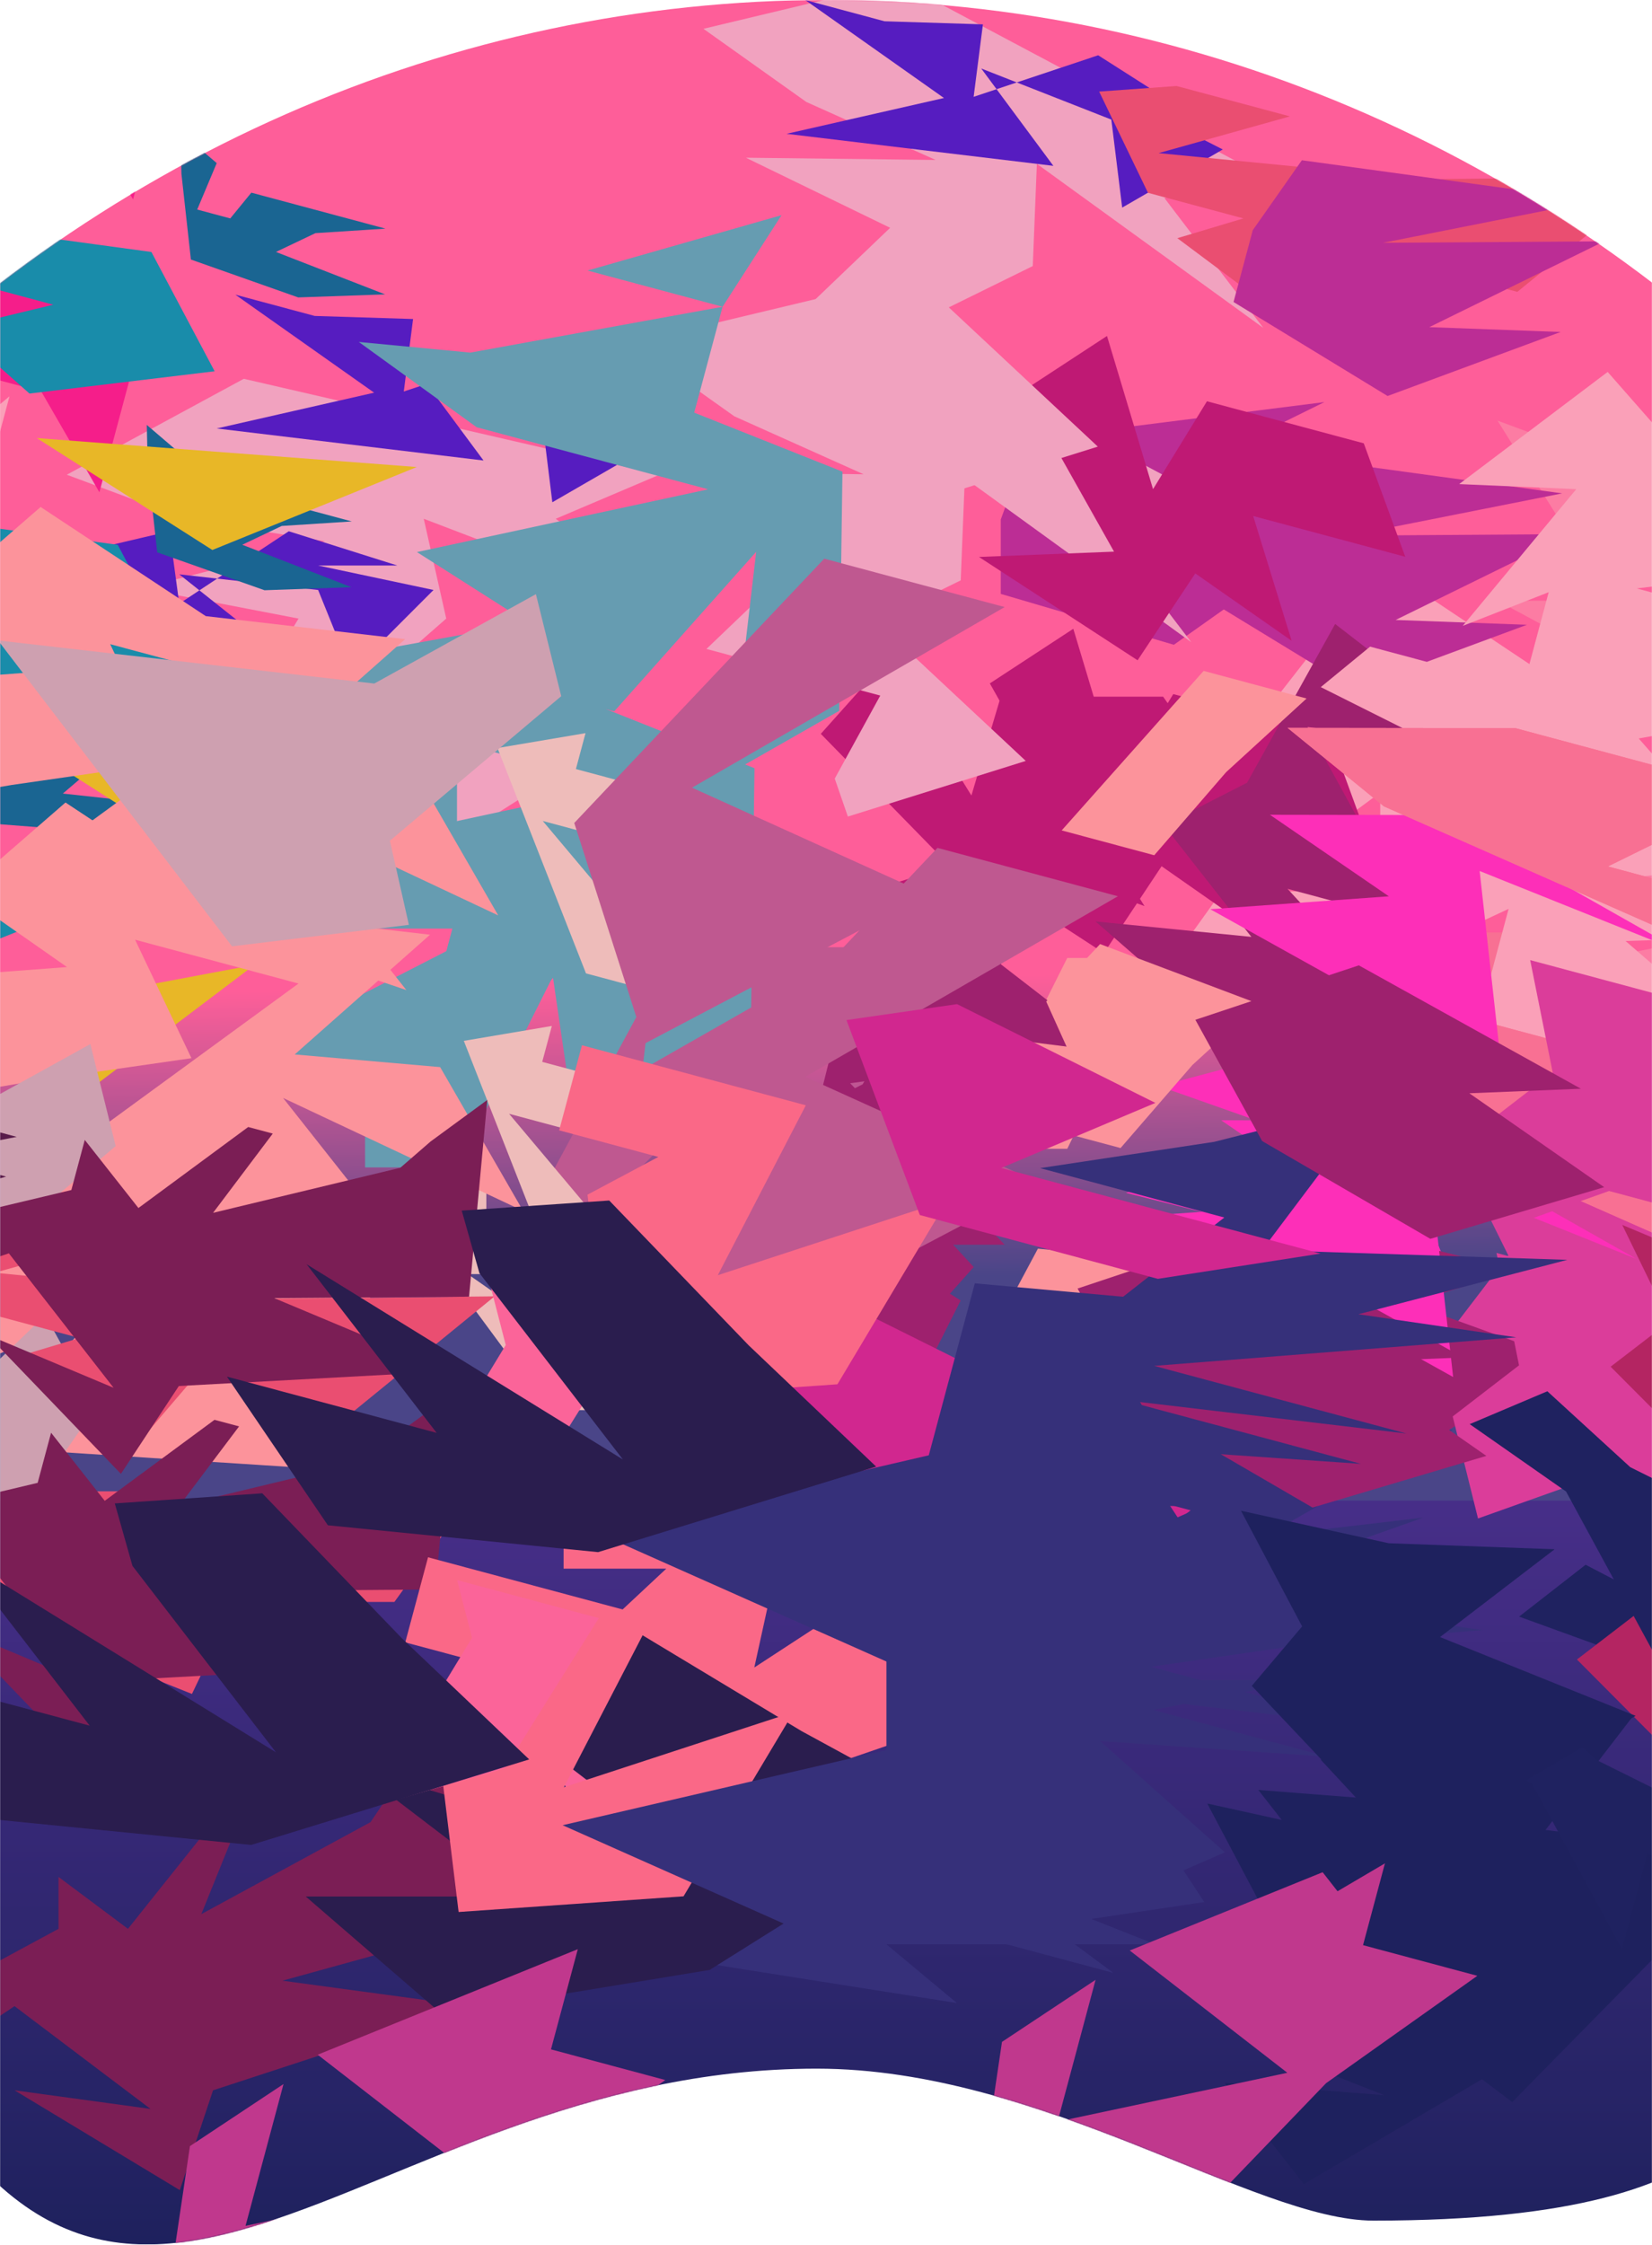 <svg id="e3oBIdX1SmJ1" xmlns="http://www.w3.org/2000/svg" xmlns:xlink="http://www.w3.org/1999/xlink" viewBox="0 0 1512 2053" shape-rendering="geometricPrecision" text-rendering="geometricPrecision"><style><![CDATA[#e3oBIdX1SmJ10_to {animation: e3oBIdX1SmJ10_to__to 3000ms linear infinite alternate forwards}@keyframes e3oBIdX1SmJ10_to__to { 0% {transform: translate(343.971px,573.818px)} 100% {transform: translate(597.618px,573.818px)}} #e3oBIdX1SmJ11_to {animation: e3oBIdX1SmJ11_to__to 3000ms linear infinite alternate forwards}@keyframes e3oBIdX1SmJ11_to__to { 0% {transform: translate(74.543px,1176.92px)} 100% {transform: translate(488.531px,1170.655px)}} #e3oBIdX1SmJ16_to {animation: e3oBIdX1SmJ16_to__to 3000ms linear infinite alternate forwards}@keyframes e3oBIdX1SmJ16_to__to { 0% {transform: translate(360.979px,842.148px)} 100% {transform: translate(81.58px,838.793px)}} #e3oBIdX1SmJ17_to {animation: e3oBIdX1SmJ17_to__to 3000ms linear infinite alternate forwards}@keyframes e3oBIdX1SmJ17_to__to { 0% {transform: translate(201.201px,1439.64px)} 100% {transform: translate(-105.376px,1442.025px)}} #e3oBIdX1SmJ19_to {animation: e3oBIdX1SmJ19_to__to 3000ms linear infinite alternate forwards}@keyframes e3oBIdX1SmJ19_to__to { 0% {transform: translate(135.919px,1794.55px)} 100% {transform: translate(465.985px,1789px)}} #e3oBIdX1SmJ22_to {animation: e3oBIdX1SmJ22_to__to 3000ms linear infinite alternate forwards}@keyframes e3oBIdX1SmJ22_to__to { 0% {transform: translate(695.751px,1507.215px)} 100% {transform: translate(948.172px,1507.215px)}} #e3oBIdX1SmJ23_to {animation: e3oBIdX1SmJ23_to__to 3000ms linear infinite alternate forwards}@keyframes e3oBIdX1SmJ23_to__to { 0% {transform: translate(932.598px,1522.72px)} 100% {transform: translate(1276.033px,1514.92px)}} #e3oBIdX1SmJ24_to {animation: e3oBIdX1SmJ24_to__to 3000ms linear infinite alternate forwards}@keyframes e3oBIdX1SmJ24_to__to { 0% {transform: translate(1407.365px,1745.765px)} 100% {transform: translate(1153.425px,1745.765px)}} #e3oBIdX1SmJ28_to {animation: e3oBIdX1SmJ28_to__to 3000ms linear infinite alternate forwards}@keyframes e3oBIdX1SmJ28_to__to { 0% {transform: translate(1245.795px,1059.212px)} 100% {transform: translate(953.543px,1059.212px)}} #e3oBIdX1SmJ35_to {animation: e3oBIdX1SmJ35_to__to 3000ms linear infinite alternate forwards}@keyframes e3oBIdX1SmJ35_to__to { 0% {transform: translate(547.61px,1700.565px)} 100% {transform: translate(321.981px,1700.565px)}} #e3oBIdX1SmJ38_to {animation: e3oBIdX1SmJ38_to__to 3000ms linear infinite alternate forwards}@keyframes e3oBIdX1SmJ38_to__to { 0% {transform: translate(577.473px,1665.205px)} 100% {transform: translate(228.164px,1665.205px)}} #e3oBIdX1SmJ44_to {animation: e3oBIdX1SmJ44_to__to 3000ms linear infinite alternate forwards}@keyframes e3oBIdX1SmJ44_to__to { 0% {transform: translate(157.996px,954.907px)} 100% {transform: translate(452.709px,957.092px)}} #e3oBIdX1SmJ48_to {animation: e3oBIdX1SmJ48_to__to 3000ms linear infinite alternate forwards}@keyframes e3oBIdX1SmJ48_to__to { 0% {transform: translate(26.174px,346.459px)} 100% {transform: translate(315.806px,343.372px)}} #e3oBIdX1SmJ50_to {animation: e3oBIdX1SmJ50_to__to 3000ms linear infinite alternate forwards}@keyframes e3oBIdX1SmJ50_to__to { 0% {transform: translate(469.215px,723.116px)} 100% {transform: translate(803.559px,730.897px)}} #e3oBIdX1SmJ51_to {animation: e3oBIdX1SmJ51_to__to 3000ms linear infinite alternate forwards}@keyframes e3oBIdX1SmJ51_to__to { 0% {transform: translate(196.72px,1213.46px)} 100% {transform: translate(452.709px,1210.935px)}} #e3oBIdX1SmJ52_to {animation: e3oBIdX1SmJ52_to__to 3000ms linear infinite alternate forwards}@keyframes e3oBIdX1SmJ52_to__to { 0% {transform: translate(107.545px,1444.81px)} 3.333% {transform: translate(107.545px,1444.81px)} 100% {transform: translate(515.834px,1446.82px)}} #e3oBIdX1SmJ54_to {animation: e3oBIdX1SmJ54_to__to 3000ms linear infinite alternate forwards}@keyframes e3oBIdX1SmJ54_to__to { 0% {transform: translate(840.009px,1050.089px)} 100% {transform: translate(844.262px,1050.02px)}} #e3oBIdX1SmJ55_to {animation: e3oBIdX1SmJ55_to__to 3000ms linear infinite alternate forwards}@keyframes e3oBIdX1SmJ55_to__to { 0% {transform: translate(548.643px,1586.519px)} 100% {transform: translate(786.635px,1589.57px)}} #e3oBIdX1SmJ56_to {animation: e3oBIdX1SmJ56_to__to 3000ms linear infinite alternate forwards}@keyframes e3oBIdX1SmJ56_to__to { 0% {transform: translate(959.306px,1542.29px)} 100% {transform: translate(455.337px,1542.29px)}} #e3oBIdX1SmJ57_to {animation: e3oBIdX1SmJ57_to__to 3000ms linear infinite alternate forwards}@keyframes e3oBIdX1SmJ57_to__to { 0% {transform: translate(1285.565px,1823.55px)} 100% {transform: translate(1032.185px,1823.55px)}} #e3oBIdX1SmJ61_to {animation: e3oBIdX1SmJ61_to__to 3000ms linear infinite alternate forwards}@keyframes e3oBIdX1SmJ61_to__to { 0% {transform: translate(1280.456px,1142.01px)} 100% {transform: translate(1663.55px,1145.92px)}} #e3oBIdX1SmJ69_to {animation: e3oBIdX1SmJ69_to__to 3000ms linear infinite alternate forwards}@keyframes e3oBIdX1SmJ69_to__to { 0% {transform: translate(826.194px,997.182px)} 100% {transform: translate(1269.561px,995.929px)}} #e3oBIdX1SmJ71_to {animation: e3oBIdX1SmJ71_to__to 3000ms linear infinite alternate forwards}@keyframes e3oBIdX1SmJ71_to__to { 0% {transform: translate(187.247px,1526.605px)} 100% {transform: translate(458.546px,1526.605px)}} #e3oBIdX1SmJ73_to {animation: e3oBIdX1SmJ73_to__to 3000ms linear infinite alternate forwards}@keyframes e3oBIdX1SmJ73_to__to { 0% {transform: translate(1173.335px,1253.76px)} 100% {transform: translate(786.635px,1253.76px)}} #e3oBIdX1SmJ76_to {animation: e3oBIdX1SmJ76_to__to 3000ms linear infinite alternate forwards}@keyframes e3oBIdX1SmJ76_to__to { 0% {transform: translate(1121.385px,1866.59px)} 100% {transform: translate(1486.105px,1866.59px)}} #e3oBIdX1SmJ77_to {animation: e3oBIdX1SmJ77_to__to 3000ms linear infinite alternate forwards}@keyframes e3oBIdX1SmJ77_to__to { 0% {transform: translate(1091.097px,455.595px)} 100% {transform: translate(1419.487px,451.85px)}} #e3oBIdX1SmJ78_to {animation: e3oBIdX1SmJ78_to__to 3000ms linear infinite alternate forwards}@keyframes e3oBIdX1SmJ78_to__to { 0% {transform: translate(890.894px,240.877px)} 100% {transform: translate(584.641px,240.877px)}} #e3oBIdX1SmJ79_to {animation: e3oBIdX1SmJ79_to__to 3000ms linear infinite alternate forwards}@keyframes e3oBIdX1SmJ79_to__to { 0% {transform: translate(135.21px,684.614px)} 100% {transform: translate(-121.024px,678.516px)}} #e3oBIdX1SmJ80_to {animation: e3oBIdX1SmJ80_to__to 3000ms linear infinite alternate forwards}@keyframes e3oBIdX1SmJ80_to__to { 0% {transform: translate(54.299px,284.681px)} 100% {transform: translate(336.646px,287.197px)}} #e3oBIdX1SmJ81_to {animation: e3oBIdX1SmJ81_to__to 3000ms linear infinite alternate forwards}@keyframes e3oBIdX1SmJ81_to__to { 0% {transform: translate(258.996px,196.43px)} 100% {transform: translate(475.553px,195.413px)}} #e3oBIdX1SmJ82_to {animation: e3oBIdX1SmJ82_to__to 3000ms linear infinite alternate forwards}@keyframes e3oBIdX1SmJ82_to__to { 0% {transform: translate(919.529px,94.937px)} 100% {transform: translate(711.407px,94.518px)}} #e3oBIdX1SmJ84_to {animation: e3oBIdX1SmJ84_to__to 3000ms linear infinite alternate forwards}@keyframes e3oBIdX1SmJ84_to__to { 0% {transform: translate(207.581px,451.85px)} 100% {transform: translate(446.013px,451.85px)}} #e3oBIdX1SmJ86_to {animation: e3oBIdX1SmJ86_to__to 3000ms linear infinite alternate forwards}@keyframes e3oBIdX1SmJ86_to__to { 0% {transform: translate(549.719px,451.85px)} 100% {transform: translate(973.71px,444.512px)}} #e3oBIdX1SmJ87_to {animation: e3oBIdX1SmJ87_to__to 3000ms linear infinite alternate forwards}@keyframes e3oBIdX1SmJ87_to__to { 0% {transform: translate(1261.99px,189.455px)} 100% {transform: translate(1531.02px,189.455px)}} #e3oBIdX1SmJ89_to {animation: e3oBIdX1SmJ89_to__to 3000ms linear infinite alternate forwards}@keyframes e3oBIdX1SmJ89_to__to { 0% {transform: translate(138.376px,1177px)} 100% {transform: translate(-126.576px,1174.54px)}} #e3oBIdX1SmJ91_to {animation: e3oBIdX1SmJ91_to__to 3000ms linear infinite alternate forwards}@keyframes e3oBIdX1SmJ91_to__to { 0% {transform: translate(1187.569px,774.365px)} 100% {transform: translate(867.222px,774.365px)}} #e3oBIdX1SmJ93_to {animation: e3oBIdX1SmJ93_to__to 3000ms linear infinite alternate forwards}@keyframes e3oBIdX1SmJ93_to__to { 0% {transform: translate(990.135px,1274.485px)} 100% {transform: translate(615.877px,1271.145px)}} #e3oBIdX1SmJ94_to {animation: e3oBIdX1SmJ94_to__to 3000ms linear infinite alternate forwards}@keyframes e3oBIdX1SmJ94_to__to { 0% {transform: translate(1316.4px,1555.745px)} 3.333% {transform: translate(1316.4px,1555.745px)} 100% {transform: translate(1020.599px,1559.555px)}} #e3oBIdX1SmJ95_to {animation: e3oBIdX1SmJ95_to__to 3000ms linear infinite alternate forwards}@keyframes e3oBIdX1SmJ95_to__to { 0% {transform: translate(1298.61px,254.378px)} 100% {transform: translate(1006px,259.927px)}} #e3oBIdX1SmJ96_to {animation: e3oBIdX1SmJ96_to__to 3000ms linear infinite alternate forwards}@keyframes e3oBIdX1SmJ96_to__to { 0% {transform: translate(1445.96px,525.202px)} 3.333% {transform: translate(1445.96px,525.202px)} 100% {transform: translate(1136.841px,525.202px)}} #e3oBIdX1SmJ98_to {animation: e3oBIdX1SmJ98_to__to 3000ms linear infinite alternate forwards}@keyframes e3oBIdX1SmJ98_to__to { 0% {transform: translate(1325.095px,862.605px)} 100% {transform: translate(1569.575px,867.261px)}} #e3oBIdX1SmJ103_to {animation: e3oBIdX1SmJ103_to__to 3000ms linear infinite alternate forwards}@keyframes e3oBIdX1SmJ103_to__to { 0% {transform: translate(1063.016px,933.501px)} 100% {transform: translate(915.144px,933.501px)}} #e3oBIdX1SmJ105_to {animation: e3oBIdX1SmJ105_to__to 3000ms linear infinite alternate forwards}@keyframes e3oBIdX1SmJ105_to__to { 0% {transform: translate(473.658px,1281.455px)} 100% {transform: translate(237.146px,1279.86px)}} #e3oBIdX1SmJ106_to {animation: e3oBIdX1SmJ106_to__to 3000ms linear infinite alternate forwards}@keyframes e3oBIdX1SmJ106_to__to { 0% {transform: translate(722.562px,732.688px)} 100% {transform: translate(590.981px,732.688px)}} #e3oBIdX1SmJ108_to {animation: e3oBIdX1SmJ108_to__to 3000ms linear infinite alternate forwards}@keyframes e3oBIdX1SmJ108_to__to { 0% {transform: translate(255.934px,704.471px)} 100% {transform: translate(-29.571px,706.211px)}} #e3oBIdX1SmJ109_to {animation: e3oBIdX1SmJ109_to__to 3000ms linear infinite alternate forwards}@keyframes e3oBIdX1SmJ109_to__to { 0% {transform: translate(504.792px,1258.795px)} 100% {transform: translate(780.638px,1258.795px)}} #e3oBIdX1SmJ110_to {animation: e3oBIdX1SmJ110_to__to 3000ms linear infinite alternate forwards}@keyframes e3oBIdX1SmJ110_to__to { 0% {transform: translate(991.688px,1044.018px)} 100% {transform: translate(713.922px,1048.908px)}} #e3oBIdX1SmJ111_to {animation: e3oBIdX1SmJ111_to__to 3000ms linear infinite alternate forwards}@keyframes e3oBIdX1SmJ111_to__to { 0% {transform: translate(1281.15px,1007.985px)} 100% {transform: translate(1599.94px,1007.985px)}} #e3oBIdX1SmJ113_to {animation: e3oBIdX1SmJ113_to__to 3000ms linear infinite alternate forwards}@keyframes e3oBIdX1SmJ113_to__to { 0% {transform: translate(1403.29px,764.16px)} 100% {transform: translate(1147.63px,764.16px)}} #e3oBIdX1SmJ114_to {animation: e3oBIdX1SmJ114_to__to 3000ms linear infinite alternate forwards}@keyframes e3oBIdX1SmJ114_to__to { 0% {transform: translate(378.154px,1961.91px)} 100% {transform: translate(-59.263px,1961.91px)}}]]></style><defs><linearGradient id="e3oBIdX1SmJ5-fill" x1="999" y1="664" x2="999" y2="2052.81" spreadMethod="pad" gradientUnits="userSpaceOnUse" gradientTransform="translate(0 0)"><stop id="e3oBIdX1SmJ5-fill-0" offset="0%" stop-color="#6226ad"/><stop id="e3oBIdX1SmJ5-fill-1" offset="100%" stop-color="#06094c"/></linearGradient><linearGradient id="e3oBIdX1SmJ6-fill" x1="756.5" y1="0" x2="780.5" y2="1169.5" spreadMethod="pad" gradientUnits="userSpaceOnUse" gradientTransform="translate(0 0)"><stop id="e3oBIdX1SmJ6-fill-0" offset="76.562%" stop-color="#fe4d8e"/><stop id="e3oBIdX1SmJ6-fill-1" offset="100%" stop-color="#36317b"/></linearGradient></defs><g mask="url(#e3oBIdX1SmJ118)"><g><g opacity="0.9"><path d="M747.5,1892c-423.663,0-642.737,395.4-857.5-53.81v-728.19h2218l-19.06,826.64c-52.53-23.93-93.09-277.94-388.48-98.45-108.91,66.17-71.26,192.81-443.45,192.81-108.48,0-303.381-139-509.51-139Z" fill="url(#e3oBIdX1SmJ5-fill)"/><path d="M2050,1372.5c0-180.24-33.46-358.71-98.46-525.233-65.01-166.519-160.28-317.823-280.4-445.271-120.11-127.448-262.7-228.546-419.64-297.521C1094.57,35.501,926.365,-0,756.5,0s-338.066,35.501-495.001,104.475C104.564,173.45,-38.03,274.548,-158.143,401.996c-120.112,127.448-215.391,278.752-280.395,445.271C-503.543,1013.79,-537,1192.26,-537,1372.5h1293.5h1293.5Z" fill="url(#e3oBIdX1SmJ6-fill)"/><g mask="url(#e3oBIdX1SmJ115)"><g><path d="M915.948,637.168h148.592l63.55,90.406h-144.114l63.554,101.148-101.148-36.7-30.434,90.407-164.701-53.707l118.155-36.7-118.155-120.84l60.868-68.028l76.979,124.42l26.854-90.406Z" fill="#b80065"/><g id="e3oBIdX1SmJ10_to" transform="translate(343.971,573.818)"><path d="M590.128,516.328L462.127,495.74L353.818,455.46l162.016-87.721L896.256,455.46l-94.881,40.28l118.154,91.302L680.534,495.74l20.588,91.302-64.448,56.392l164.701,87.721-144.114,91.301-20.587-30.434l20.587-84.14h-164.7l73.399-120.84-144.113-27.749l168.281-42.965Z" transform="translate(-636.673,-595.098)" fill="#ef98b8"/></g><g id="e3oBIdX1SmJ11_to" transform="translate(74.543,1176.92)"><path d="M-160.871,1111.58l70.713-104.73l171.862,57.29l181.708-26.86-91.302,137.85l131.582-23.27l107.413,107.41-238.995-42.96l175.442,130.68-359.835-23.27L158.684,1111.58h-154.855l77.875,91.3-131.582,56.39-110.994,51.02-101.148-84.14l212.142-74.29-110.994-40.28Z" transform="translate(-74.543,-1176.92)" fill="#fc8790"/></g><path d="M-52.563,755.323L-207.417,775.015l-60.868,50.127h141.428l-80.56,43.86l80.56,40.28L31.578,845.729l-84.141-90.406Z" fill="#0080a1"/><path d="M148.836,679.239h-127.106L9.198,706.987h-31.329l6.266-45.651L-55.25,642.539l10.741,36.7l28.644,73.399L87.968,760.694l76.085-23.273L57.534,725.785L87.968,699.826l60.868-20.587Z" fill="#015486"/><path d="M138.095,560.188L-7.808,506.482h54.602h20.588l87.721-20.588l8.951,66.238l18.462-12.198-18.462-14.655l34.722,3.912l65.531-43.297l99.357,31.329h-72.504l105.624,22.378-75.19,75.189-30.434-75.189-92.384-10.41-16.26,10.743l68.364,54.269L7.409,629.112L138.095,560.188Z" fill="#4403b9"/><path d="M232.977,882.429l-342.828,64.448L71.857,1004.16L232.977,882.429Z" fill="#e5af0f"/><g id="e3oBIdX1SmJ16_to" transform="translate(360.979,842.148)"><path d="M290.265,684.609L448.7,589.727l-30.434,94.882v76.98v23.273l145.009,17.007l53.706,212.141-81.455,80.56-29.539-201.4-87.721,174.55h-84.14v-53.71L206.125,973.73L448.7,849.31h-219.302L104.977,801.869l101.148-17.007L418.266,684.609h-128.001Z" transform="translate(-360.979,-842.148)" fill="#5591a9"/></g><g id="e3oBIdX1SmJ17_to" transform="translate(201.201,1439.64)"><path d="M10.989,1364l-67.133,23.27l67.133,77.88h90.407l-53.707,33.12l128.001,51.02l40.28-84.14h145.008l97.568-135.16-204.981,57.28-242.576,40.28L118.403,1364h-107.414Z" transform="translate(-201.201,-1439.64)" fill="#e83b62"/></g><path d="M-281.711,1568.98l-114.575,37.59l114.575,84.15-215.722-26.86l171.861,57.29h-198.715l97.568,90.41l205.875-47.45L37.844,1606.57h-76.98l76.98-37.59h-187.974l-111.889,94.88-19.692-94.88Z" fill="#460336"/><g id="e3oBIdX1SmJ19_to" transform="translate(135.919,1794.55)"><path d="M240.138,1505.43l-77.875,97.56-63.553-47.44v47.44L-113.431,1717.57l57.287,33.12l114.574-76.98L182.851,1767.7L58.43,1750.69l151.274,91.3l30.434-91.3l235.415-76.98-171.862-23.27l171.862-47.45-30.434-178.12-40.28,50.12-20.588,30.44-154.854,84.14l34.014-84.14h-23.273Z" transform="translate(-181.061,-1633.43)" fill="#6d0542"/></g><path d="M445.119,1077.56l-74.295,34.02l131.582,178.13h103.833L428.111,1165.28h107.414v-53.7h-90.406v-34.02Z" fill="#ecb5b2"/><path d="M737.821,1054.29l40.28-161.12l175.442,73.399-175.442,24.168L919.529,1138.43h-120.84l80.56,51.02-57.287,113.68-185.289-90.4l141.428-23.28-103.833-77.87l63.553-57.29Z" fill="#93095e"/><g id="e3oBIdX1SmJ22_to" transform="translate(695.751,1507.215)"><path d="M727.976,1354.15h-212.142v80.56h93.987l-53.707,50.13l70.714,175.44l195.134-67.13l53.707-188.87-185.288,120.84l37.595-170.97Z" transform="translate(-695.751,-1507.215)" fill="#f9587a"/></g><g id="e3oBIdX1SmJ23_to" transform="translate(932.598,1522.72)"><path d="M1124.51,1354.15h-174.546l147.696-64.45l131.58-73.39-63.55,157.54l272.11-63.56-171.86,97.57l145.01-17.01-313.29,111h238.99l-258.69,37.59h225.57l-205.87,40.28l131.58,117.26-131.58,57.29l68.03,26.85h-246.16l64.448,53.71-340.143-53.71L919.53,1634.24v-162.83l134.27-23.27l70.71-93.99Z" transform="translate(-1040.818,-1525.57)" fill="#201a6c"/></g><g id="e3oBIdX1SmJ24_to" transform="translate(1407.365,1745.765)"><path d="M1414.53,1673.71l80.56-104.73-148.15,34.01-138.29,6.27l81.45,87.72-30.43,64.45l87.27,53.71l87.28,9.84-144.12,26.86l93.99,70.71l221.99-225.57-191.55-23.27Z" transform="translate(-1407.365,-1745.765)" fill="#06094c"/></g><path d="M1212.23,367.739L942.803,401.753l-26.854,73.399v68.029l158.431,46.546l137.85-97.567-117.26,26.853l134.27-117.26L1034.1,455.46l178.13-87.721Z" fill="#b5168a"/><path d="M1158.52,650.595l104.73-134.267l201.4,134.267-124.42,50.126h191.56l-157.54,47.441l90.4,43.86-151.27,70.714-50.13,36.7-179.02-36.7l34.01-47.441h145.01v-90.406l-68.03,50.126l68.03-147.693-104.73,23.273Z" fill="#fa96b0"/><path d="M1552.37,549.447l-120.84-67.133-60.87-97.567l319.56,118.154-53.71,113.68l147.7-33.12l74.29,151.274-128-87.721l53.71,215.722-117.26,50.127-57.29,26.853-239-43.86l164.7-33.12-57.28-110.993l74.29,17.007l114.58,76.979-30.44-141.427-84.14-57.288-181.71-97.567h181.71Z" fill="#fc6e99"/><g id="e3oBIdX1SmJ28_to" transform="translate(1245.795,1059.212)"><path d="M1060.96,993.423l151.27-40.28l248.84,64.447-201.4-24.167l67.13,171.857-296.28-74.29l154.86-53.71-124.42-43.857Z" transform="translate(-1245.795,-1059.212)" fill="#fd18b0"/></g><path d="M1585.49,993.423l-107.41,60.867h-144.11l46.54,93.99-46.54,60.86l46.54,84.15l77.88-53.71h187.97l93.99-111-154.86,19.7l125.32-113.68-125.32-41.177Z" fill="#d7288f"/><path d="M1629.35,1287.02l-151.27-20.59l64.45,74.3-41.18,53.7l128,74.3l24.17-74.3l128,43.86l124.42-70.71-276.59-26.85h91.31l-20.59-74.3-70.72,20.59Z" fill="#ac0d51"/><path d="M1451.23,1431.13l-60.87,47.44l101.15,36.7l118.15,124.42v-90.4l157.54,19.69l60.87-90.41-141.43-47.44l37.6,84.14-181.71-36.7-91.3-47.44Z" fill="#070a4f"/><path d="M1811.06,1159.02l195.14-64.45l20.58,110.99l23.28,276.59-128-202.29v-101.15l-76.98,101.15-107.42-47.44l29.54-53.71l43.86-19.69Z" fill="#fc8790"/><path d="M1121.82,1159.02l-171.857-17.01-34.014,63.55l60.868,74.3l97.563-74.3l47.44-46.54Z" fill="#fc8790"/><path d="M1074.38,876.163h-97.563L889.096,1050.71h87.721l43.863-90.407l53.7-84.14Z" fill="#fc8790"/><g id="e3oBIdX1SmJ35_to" transform="translate(547.61,1700.565)"><path d="M626.827,1589.57h-134.266l26.853,47.44-51.021,174.55l110.993-67.14l47.441-154.85Z" transform="translate(-547.61,-1700.565)" fill="#fb538e"/></g><path d="M787.948,866.317h-170.967L458.546,1159.02l114.575,178.13l214.827-198.72-233.625-38.49L787.948,866.317Z" fill="#b84684"/><path d="M-80.312,1320.14L-423.14,1371.16l279.275,214.83L7.409,1525.12L-29.291,1455.3L87.969,1287.02l-46.546-84.14-121.735,117.26Z" fill="#c996a7"/><g id="e3oBIdX1SmJ38_to" transform="translate(577.473,1665.205)"><path d="M576.7,1484.84L448.699,1528.7l30.434,51.02l170.966,130.69-325.821-97.57L479.133,1731h-198.715l124.421,107.41l245.26-40.28L875.668,1656.7L734.24,1579.72L576.7,1484.84Z" transform="translate(-578.043,-1661.625)" fill="#13043b"/></g><path d="M919.528,1283.44l-198.715-40.28-93.987,40.28L737.82,1438.29h225.568l137.852-60.86h-302.552l120.84-93.99Z" fill="#cc0f83"/><path d="M1387.67,1161.7l-225.56-56.39-131.59,86.83l87.73,91.3l171.86,46.54l141.42-86.82-141.42-51.02l97.56-30.44Z" fill="#93095e"/><path d="M1495.09,852.89h-229.15l-201.4,53.707l103.83,46.546l306.13,47.437l68.03-47.437h-162.02L1495.09,852.89Z" fill="#f76187"/><path d="M1073.84,634.816l143.53,38.458l37.98,103.775-139.2-37.3l35.21,114.15-88.2-61.628-52.8,79.449-145.187-94.504l123.628-4.869-82.853-147.303l76.4-49.957L1024.5,715.192l49.34-80.376Z" fill="#b80065"/><path d="M790.397,433.765L672.086,380.75l-94.193-66.94l179.199-42.799L1101.85,454.204l-102.076,14.35l90.496,118.771L883.051,437.278l-3.744,93.519-76.847,37.79l136.384,127.36-162.833,50.891-12.009-34.725l41.663-75.945L646.577,593.54l102.174-97.725L616.73,431.712l173.667,2.053Z" fill="#ef98b8"/><g id="e3oBIdX1SmJ44_to" transform="translate(157.996,954.907)"><path d="M-89.073,814.359L6.337,731.502L157.515,831.318l182.466,21.091-123.867,109.52l133.121,11.576l75.953,131.555L205.457,1001.7l135.639,171.64L-0.454,1057.73L219.593,897.066L70.015,856.987L121.606,965.333L-20.087,985.748L-140.505,1006.3l-75.924-107.449L7.713,881.994L-89.073,814.359Z" transform="translate(-104.38,-952.421)" fill="#fc8790"/></g><path d="M107.751,498.276L-46.924,477.218l-71.767,32.665L17.918,546.487l-89.167,21.515L-3.86,627.76L165.626,607.379L107.751,498.276Z" fill="#0080a1"/><path d="M321.981,476.91L199.206,444.013l-19.287,23.559-30.261-8.108l17.867-42.474-33.177-28.35.876,38.229l8.671,78.312l98.21,34.655l79.515-2.788-99.877-38.809l36.116-17.197l64.122-4.132Z" fill="#015486"/><path d="M342.416,359.137L215.385,269.498l52.741,14.132l19.886,5.328l90.061,2.818-8.498,66.298l20.99-7.004-14.04-18.934l32.526,12.765l74.504-24.861l87.864,55.977-70.034-18.766l96.233,48.953-92.088,53.167-9.937-80.504-86.542-33.966-18.486,6.169l51.989,70.113-244.21-29.295l144.072-32.751Z" fill="#4403b9"/><g id="e3oBIdX1SmJ48_to" transform="translate(26.174,346.459)"><path d="M24.921,233.29l-62.732-1.055l6.296,38.755-25.938-6.951l23.419,40.563-40.562,23.419-13.834-3.707l29.115,50.429-19.733,11.393l43.04,74.547L-5.428,346.554L37.803,358.138l53.167,92.088L140.779,264.334l-32.888,18.989-89.92-24.094l6.95-25.939Z" transform="translate(-26.174,-346.459)" fill="#f4057d"/></g><path d="M350.664,694.954L2.837,668.476L163.526,770.841l187.138-75.887Z" fill="#e5af0f"/><g id="e3oBIdX1SmJ50_to" transform="translate(469.215,723.116)"><path d="M457.198,518.702l177.594-50.643-53.954,83.772-19.924,74.357-6.024,22.48l135.666,53.958-3.03,218.814-99.53,56.733L611.59,775.99L481.682,921.885l-81.273-21.777l13.9-51.877-113.214-72.036l266.512-57.398-211.83-56.76L247.874,584.01l102.103,9.752l230.861-41.931-123.64-33.129Z" transform="translate(-469.215,-723.116)" fill="#5591a9"/></g><g id="e3oBIdX1SmJ51_to" transform="translate(196.72,1213.46)"><path d="M11.6,1102.66l-70.869,5.11l44.69,92.59l87.326,23.4-60.449,18.09l110.434,82.41l60.685-70.85l140.067,37.54l129.225-105.31-212.823,2.28-244.735-23.87L115.353,1130.46l-103.754-27.8Z" transform="translate(-196.72,-1213.46)" fill="#e83b62"/></g><g id="e3oBIdX1SmJ52_to" transform="translate(107.545,1444.81)"><path d="M196.335,1298.58L95.862,1372.67L46.753,1310.39l-12.279,45.83-234.567,55.76l46.764,46.82l130.594-44.7l95.856,122.98-115.779-48.63L79.83,1615.8l53.027-80.32l247.317-13.43-159.982-66.96l178.284-1.34l16.706-179.93-51.881,37.99-27.763,24.07-171.355,41.19l54.632-72.47-22.48-6.02Z" transform="translate(-107.545,-1444.81)" fill="#6d0542"/></g><path d="M505.073,938.346l-80.566,13.626l80.995,206.118l100.295,26.87-139.856-166.28l103.754,27.8l13.9-51.88-87.326-23.399l8.804-32.855Z" fill="#ecb5b2"/><g id="e3oBIdX1SmJ54_to" transform="translate(840.009,1050.089)"><path d="M793.824,991.623l80.609-145.205L1024.9,962.724L849.181,940.66l98.382,179.27-116.722-31.28l64.61,70.13-84.758,94.98-155.576-135.28l142.632,14.12-80.139-102.09l76.214-38.887Z" transform="translate(-844.262,-1050.02)" fill="#93095e"/></g><g id="e3oBIdX1SmJ55_to" transform="translate(548.643,1586.519)"><path d="M706.703,1278.72L501.79,1223.81l-20.851,77.82l90.784,24.32-64.85,34.52l22.897,187.77l205.86-14.34l100.76-168.54-210.25,68.77l80.563-155.41Z" transform="translate(-658.665,-1386.025)" fill="#f9587a"/></g><g id="e3oBIdX1SmJ56_to" transform="translate(959.306,1542.29)"><path d="M1089.73,1381.35l-168.603-45.18l159.343-24.02l146.09-36.84-102.16,135.72l279.29,9.04-191.26,49.76l144.47,21.1-331.34,26.13l230.85,61.86-259.599-30.64l217.879,58.38-209.28-14.38l96.75,147.32-141.929,21.28l58.759,43.55-237.767-63.71l48.352,68.55-314.653-139.91l304.315-70.51l42.144-157.29l135.716,12.27l92.633-72.48Z" transform="translate(-959.306,-1542.29)" fill="#201a6c"/></g><g id="e3oBIdX1SmJ57_to" transform="translate(1285.565,1823.55)"><path d="M1287.15,1765.08l104.93-80.31-151.9-5.49-135.21-29.74l55.98,105.82-46.08,54.37l70.4,74.47l81.75,32.09-146.15-11.36l72.48,92.63l272.81-160.42-179.01-72.06Z" transform="translate(-1285.565,-1823.55)" fill="#06094c"/></g><path d="M1429.76,451.252l-269.05-36.878-44.94,63.948-17.6,65.71l140.99,85.966l158.4-58.565-120.22-4.411l160.04-78.513L1235,489.881l194.76-38.629Z" fill="#b5168a"/><path d="M1304.67,710.569l135.91-102.586l159.79,181.818-133.15,16.216l185.02,49.578-164.45,5.05l75.98,65.765-164.42,29.152-57.92,22.475L1178,896.254l45.14-37.021l140.07,37.531l23.39-87.326-78.68,30.811l103.94-125.054-107.19-4.626Z" fill="#fa96b0"/><path d="M1711.29,714.803l-99.35-96.122-33.54-109.996l278.08,196.836-81.3,95.905l151.24,6.235l32.61,165.349-100.94-117.861-3.95,222.271-126.24,18.07-62.29,11.11-219.5-104.22l167.66,10.64-26.6-122.043l67.36,35.656l90.74,104.007l7.21-144.482-66.45-77.112-150.26-141.272l175.52,47.029Z" fill="#fc6e99"/><g id="e3oBIdX1SmJ61_to" transform="translate(1280.456,1142.01)"><path d="M1121.7,1016.46l156.55.25l223.68,126.66-188.28-75.48l20.36,183.39-266.96-148.45l163.48-11.8-108.83-74.57Z" transform="translate(-1284.49,-1133.87)" fill="#fd18b0"/></g><path d="M1628.37,1152.22l-119.51,31-139.2-37.3l20.63,102.83-60.71,46.74l23.18,93.33l89.12-31.73l181.57,48.65l119.51-82.88-154.67-21.06l150.46-77.37-110.38-72.21Z" fill="#d7288f"/><path d="M1594.74,1447.17l-140.79-59.04l43.03,88.44-53.68,41.22l104.41,104.89l42.58-65.5l112.28,75.49l138.49-36.1-260.22-97.53l88.19,23.64-.65-77.1-73.64,1.59Z" fill="#ac0d51"/><path d="M1385.39,1540.27l-71.08,30.07l88.21,61.63l81.92,150.76l23.4-87.33l147.08,59.8l82.19-71.57-124.33-82.43l14.53,91-166.01-82.48-75.91-69.45Z" fill="#070a4f"/><path d="M1803.39,1370.56l205.16-11.75-8.84,112.54-49.1,273.19-71.29-228.53l26.18-97.7-100.53,77.77-91.48-73.62l42.44-44.23l47.46-7.67Z" fill="#fc8790"/><path d="M1137.64,1192.17l-161.606-60.91-49.304,52.58l39.565,87.52l113.475-46.51l57.87-32.68Z" fill="#fc8790"/><path d="M1165.02,906.674l-94.24-25.253L940.871,1027.32l84.729,22.7l65.77-75.973l73.65-67.373Z" fill="#fc8790"/><path d="M548.073,1479.93l-129.692-34.75l13.66,52.78-94.459,155.39l124.587-36.12l85.904-137.3Z" fill="#fb538e"/><g id="e3oBIdX1SmJ69_to" transform="translate(826.194,997.182)"><path d="M890.894,823.028l-165.141-44.25L496.96,1020.5l64.568,201.71l258.938-136.34-215.702-97.645l286.13-165.197Z" transform="translate(-693.927,-1000.494)" fill="#b84684"/></g><path d="M-65.238,1036.66L-409.59,997.217l214.158,279.793l161.873-19.65-17.379-76.93l156.819-132.2-23.183-93.323-147.936,81.753Z" fill="#c996a7"/><g id="e3oBIdX1SmJ71_to" transform="translate(187.247,1526.605)"><path d="M526.76,1365.8l-134.992,9.24l16.192,57.16l131.317,170.48L249.81,1424.11l118.997,154.21-191.944-51.44l92.381,135.96l247.329,24.57l254.486-78.23-116.685-110.96L526.76,1365.8Z" transform="translate(-473.961,-1526.605)" fill="#13043b"/></g><path d="M910.032,1259.99l-181.518-90.34-101.21,14.59l67.133,178.3l217.882,58.38l148.901-23.11-292.236-78.31l141.048-59.51Z" fill="#cc0f83"/><g id="e3oBIdX1SmJ73_to" transform="translate(1173.335,1253.76)"><path d="M1393.73,1263.57l-203.29-112.85-149.57,49.81l61.11,110.89l153.95,89.44l159.09-47.26-123.41-85.89l102.12-4.14Z" transform="translate(-1227.945,-1275.79)" fill="#93095e"/></g><path d="M1577.41,993.08l-221.34-59.308-208.44-.249l88.25,71.837l283.42,125.05l77.99-28.21-156.5-41.94l136.62-67.18Z" fill="#f76187"/><path d="M1577.41,993.08l-221.34-59.308-208.44-.249l88.25,71.837l283.42,125.05l77.99-28.21-156.5-41.94l136.62-67.18Z" fill="#f76187"/><g id="e3oBIdX1SmJ76_to" transform="translate(1121.385,1866.59)"><path d="M1769.76,1769.29l104.62,28.03-138.45,98.2-101.43,105.34L1412.87,2036l26.45-178.25l85.64-56.75-34.75,129.69l210.28-44.67-144.25-111.85l238.08-96.53-24.56,91.65Z" transform="translate(-1643.625,-1856.82)" fill="#b92281"/></g><g id="e3oBIdX1SmJ77_to" transform="translate(1091.097,455.595)"><path d="M1104.67,367.009l143.53,38.457l37.99,103.775-139.21-37.3l35.21,114.15-88.2-61.628-52.8,79.449-145.185-94.504l123.625-4.869-82.85-147.303l76.4-49.957l42.15,140.105l49.34-80.375Z" transform="translate(-1091.097,-455.595)" fill="#b80065"/></g><g id="e3oBIdX1SmJ78_to" transform="translate(890.894,240.877)"><path d="M821.229,165.957L702.918,112.942L608.725,46.002L787.924,3.203L1132.68,186.396l-102.07,14.35l90.49,118.771L913.883,169.47l-3.744,93.519-76.848,37.79l136.385,127.36L806.843,479.03l-12.009-34.725l41.663-75.945-159.089-42.628l102.174-97.725-132.021-64.103l173.668,2.053Z" transform="translate(-855.784,-260.536)" fill="#ef98b8"/></g><g id="e3oBIdX1SmJ79_to" transform="translate(135.21,684.614)"><path d="M-58.242,546.551l95.41-82.857L188.346,563.51l182.467,21.091-123.868,109.52l133.121,11.576l75.953,131.554L236.288,733.893l135.64,171.641L30.377,789.922L250.424,629.258L100.846,589.179l51.591,108.346L10.744,717.94L-109.674,738.495l-75.924-107.452L38.544,614.186l-96.787-67.635Z" transform="translate(-135.21,-684.614)" fill="#fc8790"/></g><g id="e3oBIdX1SmJ80_to" transform="translate(54.299,284.681)"><path d="M138.582,230.468L-16.093,209.41L-87.86,242.075L48.749,278.679l-89.167,21.515l67.39,59.758L196.457,339.571L138.582,230.468Z" transform="translate(-54.299,-284.681)" fill="#0080a1"/></g><g id="e3oBIdX1SmJ81_to" transform="translate(258.996,196.43)"><path d="M352.812,209.102L230.037,176.204l-19.286,23.56-30.262-8.109l17.868-42.473-33.178-28.35.877,38.229l8.67,78.311l98.21,34.656l79.516-2.788-99.877-38.809l36.115-17.197l64.122-4.132Z" transform="translate(-258.996,-196.43)" fill="#015486"/></g><g id="e3oBIdX1SmJ82_to" transform="translate(919.529,94.937)"><path d="M373.248,91.329L246.216,1.69L298.958,15.822L318.844,21.15l90.06,2.818-8.497,66.298l20.99-7.004-14.04-18.934L439.883,77.093l74.504-24.861L602.25,108.209L532.217,89.443l96.232,48.953-92.088,53.167-9.936-80.504-86.542-33.966-18.486,6.169l51.988,70.113L229.176,124.08L373.248,91.329Z" transform="translate(-428.812,-96.626)" fill="#4403b9"/></g><path d="M55.752,-34.517l-62.732-1.055L-0.684,3.182L-26.622,-3.768L-3.203,36.794L-43.766,60.213l-13.834-3.707l29.115,50.429-19.733,11.393l43.04,74.547L25.403,78.747L68.634,90.33L121.801,182.418L171.61,-3.473L138.722,15.515L48.802,-8.579l6.95-25.938Z" fill="#f4057d"/><g id="e3oBIdX1SmJ84_to" transform="translate(207.581,451.85)"><path d="M381.494,427.146L33.667,400.668L194.357,503.033l187.137-75.887Z" transform="translate(-207.581,-451.85)" fill="#e5af0f"/></g><path d="M-118.526,813.037l-88.852-48.828-78.721-83.181-4.472,123.904-128.008-44.493l116.697,148.958l78.679,21.082l194.526,14.129L-225.68,832.513l107.154-19.476Z" fill="#f83084"/><g id="e3oBIdX1SmJ86_to" transform="translate(549.719,451.85)"><path d="M488.029,250.894l177.594-50.643-53.954,83.772-19.924,74.357-6.023,22.48l135.665,53.958-3.03,218.814-99.53,56.733l23.594-202.183L512.513,654.077L431.24,632.3l13.9-51.877-113.214-72.036l266.512-57.398-211.83-56.76-107.902-78.027l102.102,9.751l230.861-41.93-123.64-33.129Z" transform="translate(-500.047,-455.308)" fill="#5591a9"/></g><g id="e3oBIdX1SmJ87_to" transform="translate(1261.99,189.455)"><path d="M42.43,834.853l-70.869,5.104l44.69,92.597l87.326,23.399-60.449,18.09L153.563,1056.46l60.684-70.853l140.067,37.533L483.54,917.834l-212.824,2.282L25.981,896.24L146.184,862.654L42.43,834.853Z" transform="translate(-227.55,-945.656)" fill="#e83b62"/></g><path d="M-293.348,957.092l-120.401,6.66l88.893,110.928-201.421-81.772l151.178,99.812-191.943-51.43l70.843,112.58l211.14,7.46L5.588,1076.11l-74.357-19.92l84.087-16.39L-166.25,991.148l-132.634,62.692l5.536-96.748Z" fill="#460336"/><g id="e3oBIdX1SmJ89_to" transform="translate(138.376,1177)"><path d="M227.166,1030.77l-100.473,74.09-49.109-62.28-12.279,45.83-234.567,55.76l46.764,46.82l130.594-44.7L103.951,1269.27l-115.779-48.63l122.489,127.35l53.027-80.32l247.317-13.42-159.982-66.96l178.284-1.35l16.706-179.93L394.132,1044l-27.763,24.07-171.355,41.19l54.632-72.47-22.48-6.02Z" transform="translate(-138.376,-1177)" fill="#6d0542"/></g><path d="M535.903,670.538l-80.566,13.627l80.995,206.113l100.295,26.874L496.772,750.868l103.753,27.801l13.901-51.877L527.1,703.393l8.803-32.855Z" fill="#ecb5b2"/><g id="e3oBIdX1SmJ91_to" transform="translate(1187.569,774.365)"><path d="M824.656,723.815L905.265,578.61L1055.73,694.916L880.013,672.853l98.382,179.265-116.722-31.276l64.61,70.133-84.758,94.979L685.949,850.672l142.632,14.124-80.139-102.095l76.214-38.886Z" transform="translate(-870.839,-782.282)" fill="#93095e"/></g><path d="M737.535,1010.91L532.622,956.005l-20.851,77.815l90.784,24.33-64.85,34.51l22.897,187.77l205.86-14.34l100.76-168.53-210.25,68.76l80.563-155.41Z" fill="#f9587a"/><g id="e3oBIdX1SmJ93_to" transform="translate(990.135,1274.485)"><path d="M1120.56,1113.54l-168.604-45.17l159.344-24.03l146.09-36.84-102.16,135.72l279.29,9.04-191.26,49.76l144.47,21.11-331.34,26.12l230.85,61.86-259.6-30.64l217.88,58.38-209.28-14.38l96.74,147.32-141.92,21.28l58.76,43.55-237.768-63.71l48.352,68.56-314.653-139.92l304.315-70.51l42.144-157.29l135.72,12.27l92.63-72.48Z" transform="translate(-990.135,-1274.485)" fill="#201a6c"/></g><g id="e3oBIdX1SmJ94_to" transform="translate(1316.4,1555.745)"><path d="M1317.99,1497.27l104.92-80.31-151.9-5.49-135.2-29.74l55.97,105.82-46.08,54.37l70.4,74.47l81.75,32.1-146.15-11.36l72.48,92.63l272.81-160.43-179-72.06Z" transform="translate(-1316.4,-1555.745)" fill="#06094c"/></g><g id="e3oBIdX1SmJ95_to" transform="translate(1298.61,254.378)"><path d="M1460.59,183.444l-269.05-36.878-44.94,63.948-17.6,65.71l140.99,85.966l158.4-58.565-120.21-4.411l160.04-78.513-202.39,1.372l194.76-38.629Z" transform="translate(-1298.61,-254.378)" fill="#b5168a"/></g><g id="e3oBIdX1SmJ96_to" transform="translate(1445.96,525.202)"><path d="M1335.51,442.761l135.91-102.586L1631.2,521.993l-133.15,16.215l185.03,49.578-164.45,5.05l75.97,65.765-164.42,29.152-57.92,22.476-163.42-81.784l45.13-37.021l140.07,37.531l23.4-87.326-78.69,30.811l103.94-125.054-107.18-4.625Z" transform="translate(-1445.96,-525.202)" fill="#fa96b0"/></g><path d="M1742.12,446.995l-99.35-96.121-33.54-109.997l278.08,196.836-81.3,95.905l151.24,6.236l32.61,165.348-100.94-117.861-3.95,222.271-126.24,18.07-62.29,11.111-219.5-104.222l167.66,10.637L1618,623.169l67.36,35.656l90.74,104.011l7.21-144.486-66.45-77.112L1566.6,399.966l175.52,47.029Z" fill="#fc6e99"/><g id="e3oBIdX1SmJ98_to" transform="translate(1325.095,862.605)"><path d="M1152.54,748.655l156.54.245l223.68,126.657-188.28-75.471l20.36,183.381-266.95-148.446l163.47-11.798-108.82-74.568Z" transform="translate(-1315.325,-866.061)" fill="#fd18b0"/></g><path d="M1659.2,884.415l-119.51,30.993-139.2-37.299l20.63,102.831-60.71,46.75l23.18,93.32l89.12-31.72l181.57,48.65l119.51-82.89-154.67-21.06l150.47-77.369-110.39-72.206Z" fill="#d7288f"/><path d="M1625.58,1179.36l-140.79-59.04l43.02,88.44-53.67,41.22l104.41,104.9l42.57-65.51l112.29,75.49l138.48-36.1-260.21-97.52l88.19,23.63-.66-77.09-73.63,1.58Z" fill="#ac0d51"/><path d="M1416.22,1272.46l-71.07,30.07l88.2,61.63l81.93,150.76l23.39-87.33l147.08,59.8l82.19-71.57-124.33-82.43l14.54,91-166.02-82.48-75.91-69.45Z" fill="#070a4f"/><path d="M1834.22,1102.75L2039.39,1091l-8.84,112.54-49.11,273.19-71.28-228.53l26.18-97.7-100.54,77.78-91.47-73.63l42.43-44.23l47.46-7.67Z" fill="#fc8790"/><g id="e3oBIdX1SmJ103_to" transform="translate(1063.016,933.501)"><path d="M1168.47,924.362l-161.6-60.909-49.308,52.584l39.565,87.513L1110.6,957.043l57.87-32.681Z" transform="translate(-1063.016,-933.501)" fill="#fc8790"/></g><path d="M1195.85,638.866l-94.24-25.252L971.703,759.509l84.727,22.704l65.77-75.974l73.65-67.373Z" fill="#fc8790"/><g id="e3oBIdX1SmJ105_to" transform="translate(473.658,1281.455)"><path d="M578.904,1212.13l-129.692-34.76l13.66,52.78-94.459,155.39L493,1349.42l85.904-137.29Z" transform="translate(-473.658,-1281.455)" fill="#fb538e"/></g><g id="e3oBIdX1SmJ106_to" transform="translate(722.562,732.688)"><path d="M921.726,555.22L756.585,510.971L527.792,752.693l64.567,201.712L851.297,818.062L635.595,720.417L921.726,555.22Z" transform="translate(-724.759,-732.688)" fill="#b84684"/></g><path d="M-301.84,390.465l154.085,102.633L8.689,362.468L-76.567,680.645L-329.229,727.854l27.389-337.389Z" fill="#fa96b0"/><g id="e3oBIdX1SmJ108_to" transform="translate(255.934,704.471)"><path d="M-34.407,768.856L-378.759,729.409L-164.601,1009.2L-2.728,989.556L-20.107,912.618L136.712,780.42L113.529,687.1L-34.407,768.856Z" transform="translate(121.023,-848.15)" fill="#c996a7"/></g><g id="e3oBIdX1SmJ109_to" transform="translate(504.792,1258.795)"><path d="M557.591,1097.99l-134.992,9.24l16.192,57.16l131.317,170.48L280.641,1156.3l118.997,154.21-191.944-51.43l92.381,135.95l247.329,24.57l254.486-78.22-116.685-110.96-127.614-132.43Z" transform="translate(-504.792,-1258.795)" fill="#13043b"/></g><g id="e3oBIdX1SmJ110_to" transform="translate(991.688,1044.018)"><path d="M940.864,992.185L759.346,901.846l-101.21,14.582l67.133,178.302l217.882,58.38L1092.06,1130l-292.244-78.31l141.048-59.505Z" transform="translate(-875.098,-1027.478)" fill="#cc0f83"/></g><g id="e3oBIdX1SmJ111_to" transform="translate(1281.15,1007.985)"><path d="M1424.56,995.762L1221.28,882.91l-149.57,49.812l61.1,110.898l153.96,89.44l159.08-47.27-123.41-85.883l102.12-4.145Z" transform="translate(-1258.78,-1007.985)" fill="#93095e"/></g><path d="M1608.24,725.272L1386.9,665.964l-208.44-.249l88.25,71.833l283.42,125.057l77.99-28.218-156.5-41.932l136.62-67.183Z" fill="#f76187"/><g id="e3oBIdX1SmJ113_to" transform="translate(1403.29,764.16)"><path d="M1608.24,725.272L1386.9,665.964l-208.44-.249l88.25,71.833l283.42,125.057l77.99-28.218-156.5-41.932l136.62-67.183Z" transform="translate(-1403.29,-764.16)" fill="#f76187"/></g><g id="e3oBIdX1SmJ114_to" transform="translate(378.154,1961.91)"><path d="M1800.59,1501.48l104.62,28.03-138.45,98.2-101.43,105.34-221.63,35.14l26.45-178.25l85.64-56.75-34.76,129.69l210.28-44.66-144.24-111.86l238.07-96.53-24.55,91.65Z" transform="translate(-1674.455,-1589.01)" fill="#b92281"/></g></g><mask id="e3oBIdX1SmJ115" mask-type="alpha"><path d="M747.5,1892c-423.663,0-642.737,395.4-857.5-53.81v-728.19h2218l-19.06,826.64c-52.53-23.93-93.09-277.94-388.48-98.45-108.91,66.17-71.26,192.81-443.45,192.81-108.48,0-303.381-139-509.51-139Z" transform="translate(0 0)" fill="#201a6c"/><path d="M2050,1372.5c0-180.24-33.46-358.71-98.46-525.233-65.01-166.519-160.28-317.823-280.4-445.271-120.11-127.448-262.7-228.546-419.64-297.521C1094.57,35.501,926.365,-0,756.5,0s-338.066,35.501-495.001,104.475C104.564,173.45,-38.03,274.548,-158.143,401.996c-120.112,127.448-215.391,278.752-280.395,445.271C-503.543,1013.79,-537,1192.26,-537,1372.5h1293.5h1293.5Z" fill="#201a6c"/></mask></g></g></g><mask id="e3oBIdX1SmJ118" mask-type="alpha"><rect width="1512" height="2053" rx="0" ry="0" fill="#c4c4c4"/></mask></g></svg>